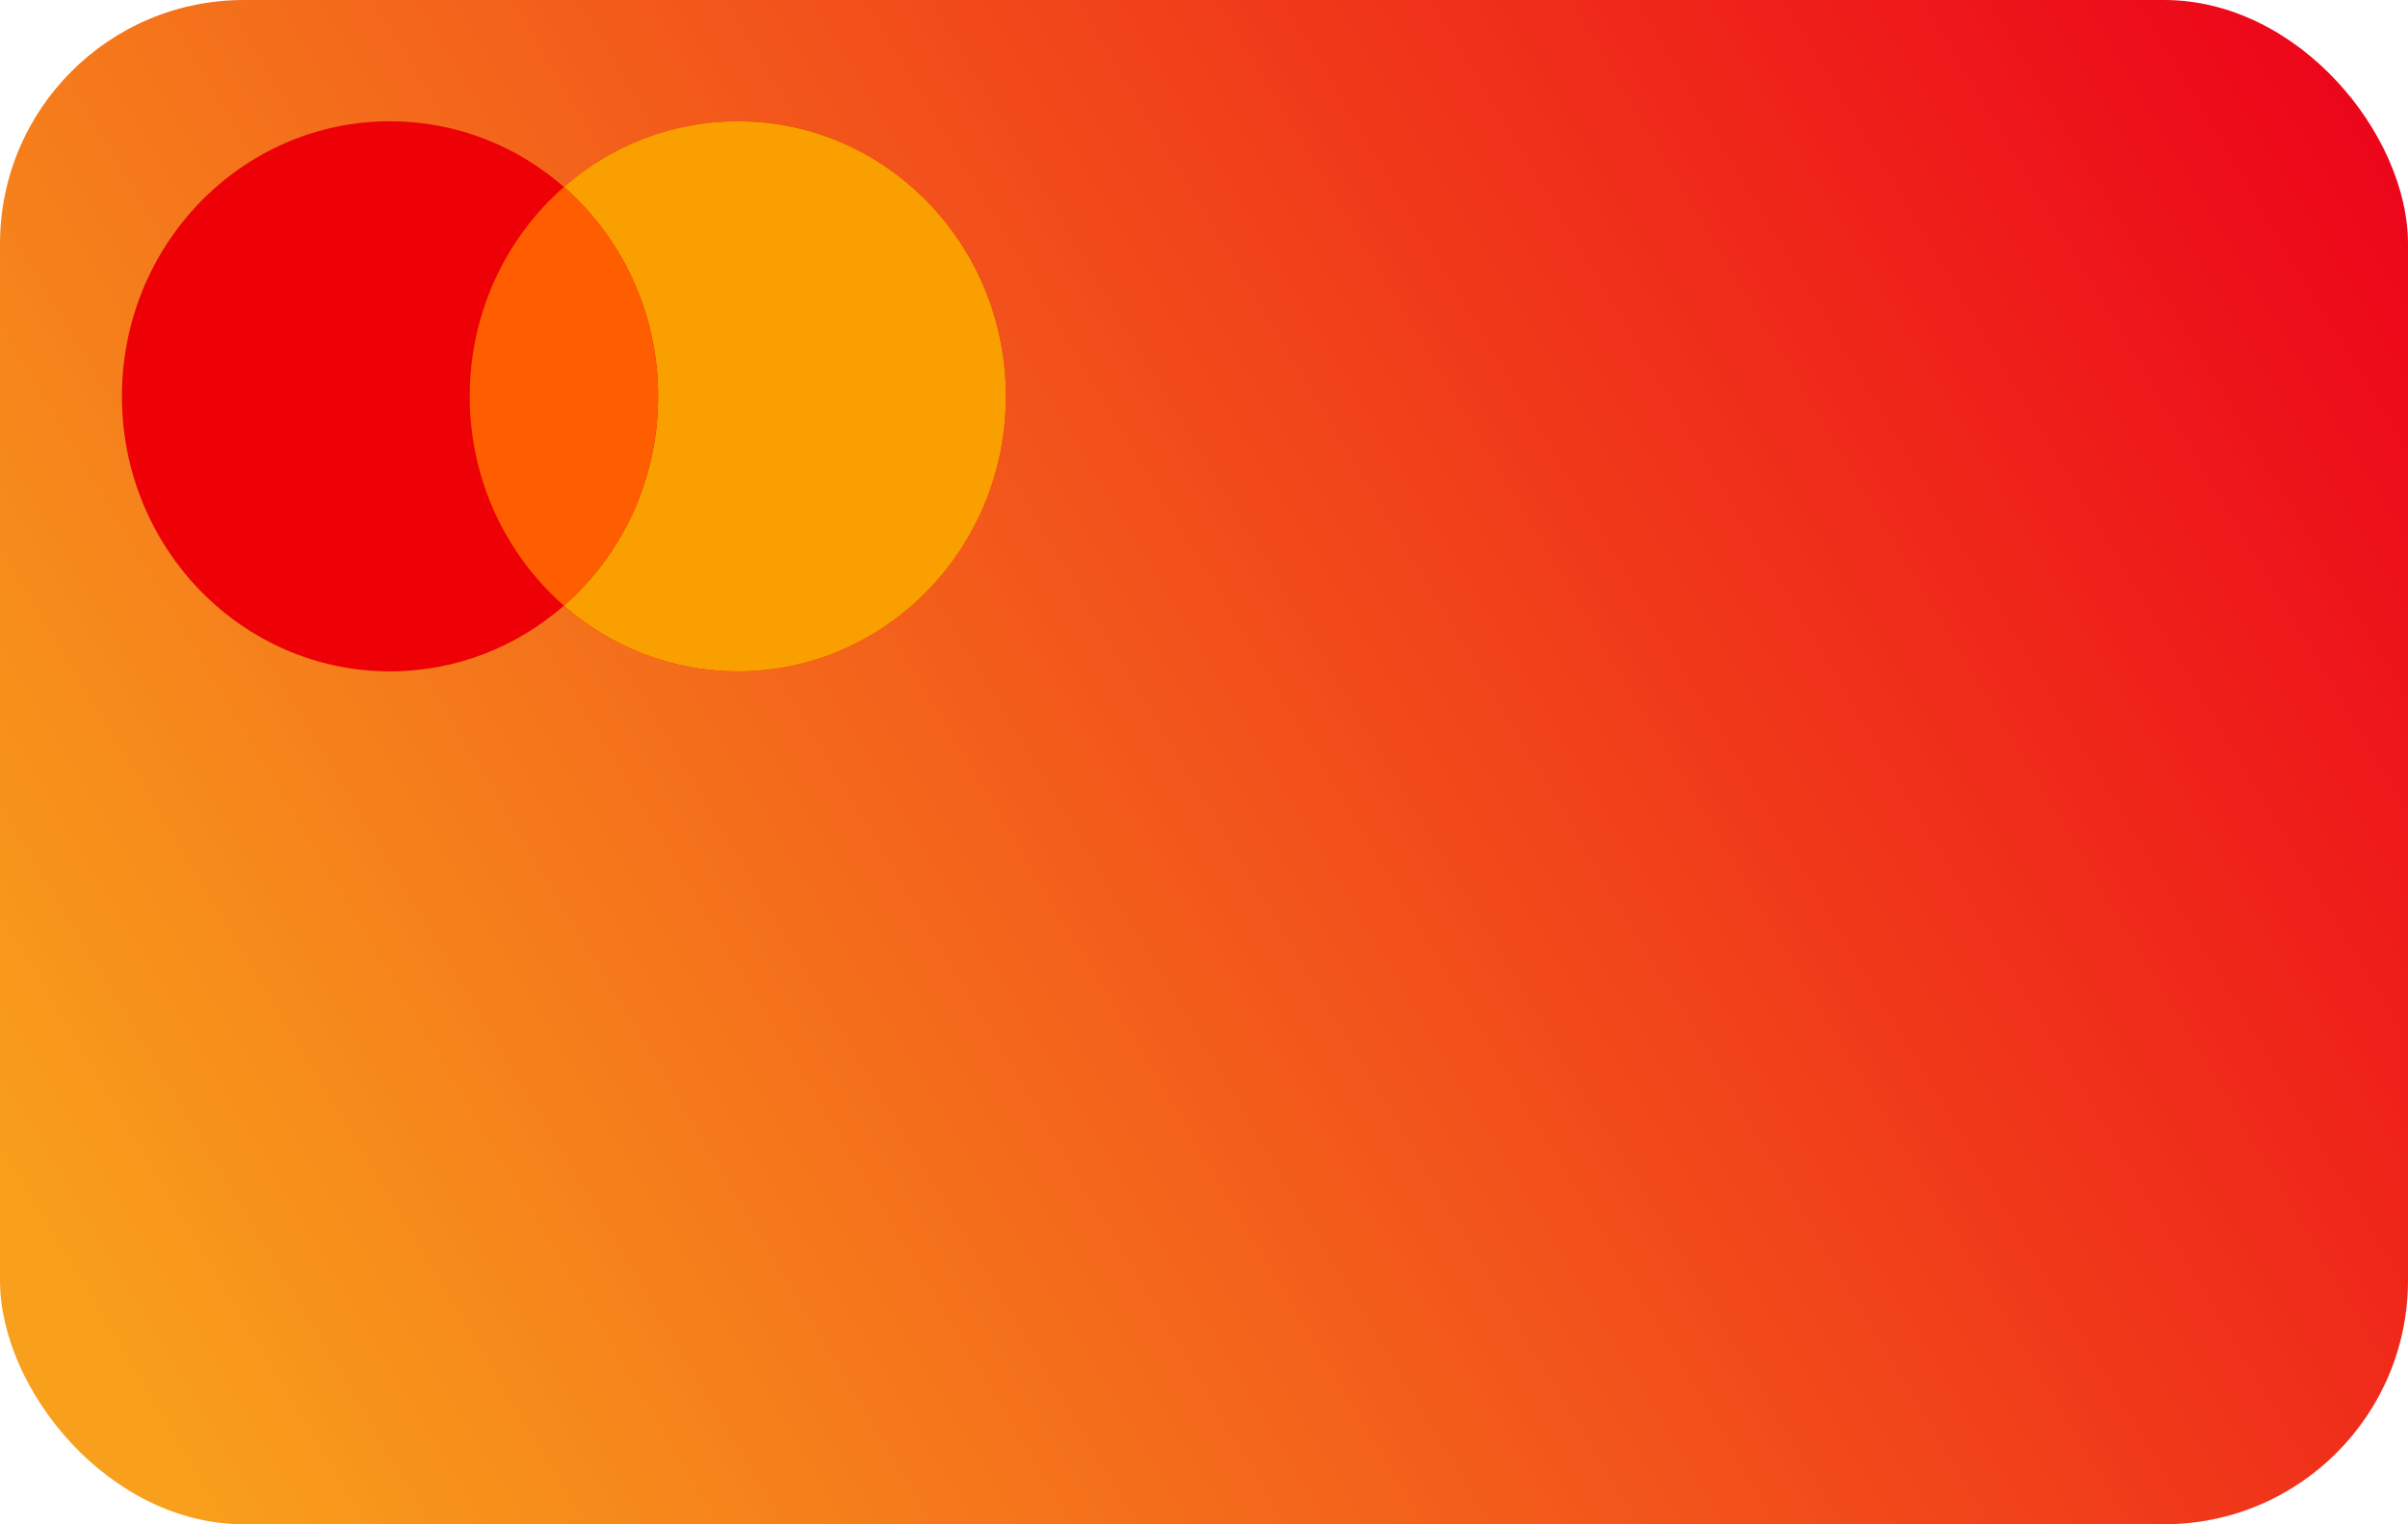 <svg width="158" height="100" viewBox="0 0 158 100" fill="none" xmlns="http://www.w3.org/2000/svg">
<rect width="158" height="100" rx="16" fill="url(#paint0_linear_658_2354)"/>
<path fill-rule="evenodd" clip-rule="evenodd" d="M37 39.734C33.928 42.422 29.944 44.045 25.59 44.045C15.875 44.045 8 35.966 8 26C8 16.035 15.875 7.956 25.59 7.956C29.944 7.956 33.928 9.579 37 12.267C40.072 9.579 44.056 7.956 48.41 7.956C58.124 7.956 66 16.035 66 26C66 35.966 58.124 44.045 48.41 44.045C44.056 44.045 40.072 42.422 37 39.734Z" fill="#ED0006"/>
<path fill-rule="evenodd" clip-rule="evenodd" d="M37 39.734C40.782 36.425 43.18 31.5 43.18 26C43.18 20.501 40.782 15.576 37 12.267C40.072 9.579 44.056 7.956 48.41 7.956C58.125 7.956 66 16.035 66 26C66 35.966 58.125 44.045 48.41 44.045C44.056 44.045 40.072 42.422 37 39.734Z" fill="#F9A000"/>
<path fill-rule="evenodd" clip-rule="evenodd" d="M37 39.733C40.782 36.423 43.181 31.499 43.181 25.999C43.181 20.5 40.782 15.575 37 12.266C33.218 15.575 30.82 20.5 30.82 25.999C30.82 31.499 33.218 36.423 37 39.733Z" fill="#FF5E00"/>
<defs>
<linearGradient id="paint0_linear_658_2354" x1="8.5" y1="92" x2="158" y2="2.5" gradientUnits="userSpaceOnUse">
<stop stop-color="#F89F1B"/>
<stop offset="1" stop-color="#EC011A"/>
</linearGradient>
</defs>
</svg>
